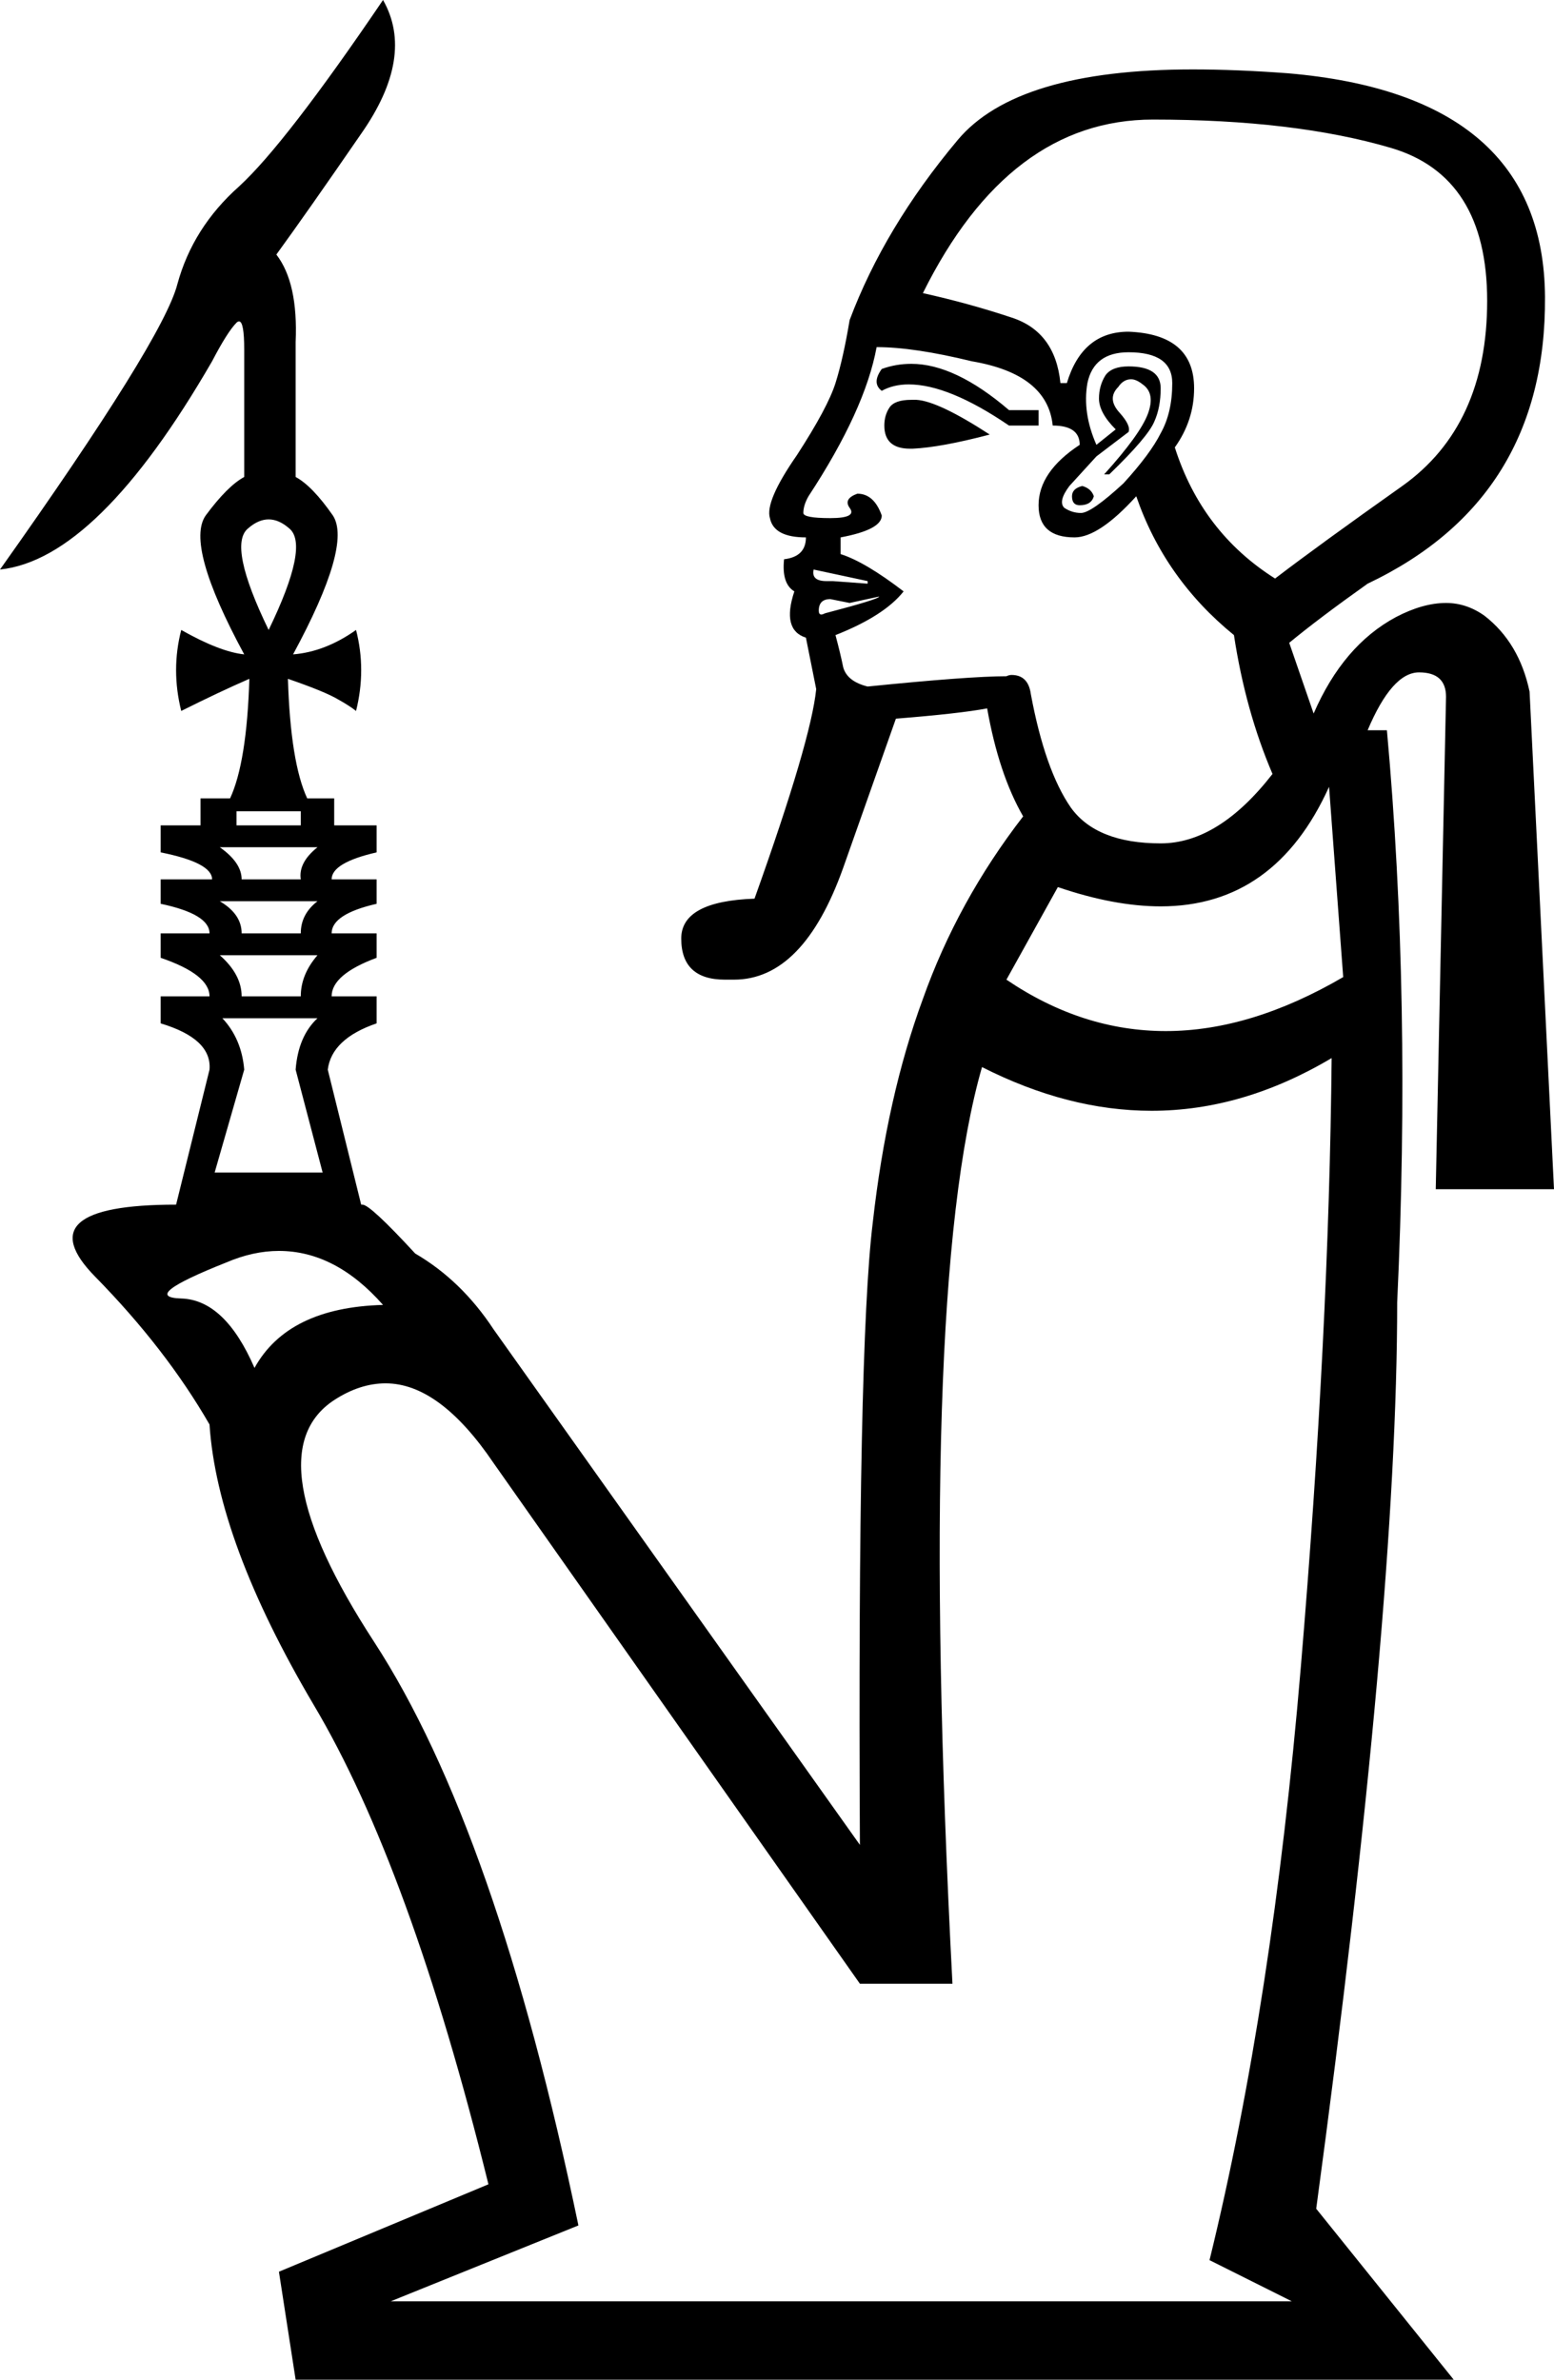 <?xml version='1.0' encoding ='UTF-8' standalone='yes'?>
<svg width='12.09' height='18.51' xmlns='http://www.w3.org/2000/svg' xmlns:xlink='http://www.w3.org/1999/xlink' >
<path style='fill:black; stroke:none' d=' M 7.09 2.83  Q 6.97 2.83 6.86 2.87  Q 6.78 2.98 6.86 3.04  Q 6.95 2.99 7.07 2.99  Q 7.38 2.99 7.85 3.31  L 8.08 3.31  L 8.08 3.19  L 7.85 3.19  Q 7.43 2.83 7.09 2.83  Z  M 7.09 3.11  Q 6.96 3.11 6.92 3.17  Q 6.88 3.23 6.88 3.31  Q 6.88 3.49 7.08 3.49  Q 7.09 3.49 7.1 3.49  Q 7.32 3.48 7.7 3.38  Q 7.3 3.12 7.13 3.11  Q 7.11 3.11 7.09 3.11  Z  M 8.42 3.78  Q 8.34 3.8 8.34 3.86  Q 8.34 3.93 8.4 3.93  Q 8.49 3.93 8.51 3.86  Q 8.49 3.8 8.42 3.78  Z  M 8.78 2.74  Q 9.12 2.74 9.12 2.98  Q 9.12 3.21 9.03 3.37  Q 8.95 3.53 8.74 3.76  Q 8.49 3.99 8.41 3.99  Q 8.34 3.99 8.28 3.95  Q 8.23 3.9 8.32 3.78  L 8.53 3.55  L 8.78 3.36  Q 8.8 3.31 8.71 3.21  Q 8.61 3.1 8.7 3.01  Q 8.74 2.95 8.8 2.95  Q 8.84 2.95 8.89 2.99  Q 8.99 3.06 8.93 3.22  Q 8.87 3.38 8.59 3.69  L 8.63 3.69  Q 8.93 3.4 8.98 3.28  Q 9.03 3.17 9.03 3.02  Q 9.03 2.85 8.78 2.85  Q 8.65 2.85 8.6 2.92  Q 8.55 3 8.55 3.1  Q 8.55 3.21 8.68 3.34  L 8.53 3.46  Q 8.42 3.21 8.46 2.98  Q 8.51 2.74 8.78 2.74  Z  M 8.97 0.93  Q 10.07 0.93 10.82 1.15  Q 11.57 1.37 11.57 2.34  Q 11.57 3.31 10.91 3.78  Q 10.26 4.24 9.92 4.5  Q 9.35 4.14 9.14 3.48  Q 9.29 3.27 9.29 3.02  Q 9.29 2.6 8.78 2.58  Q 8.42 2.58 8.3 2.98  L 8.25 2.98  Q 8.21 2.58 7.87 2.47  Q 7.54 2.36 7.18 2.28  Q 7.85 0.93 8.97 0.93  Z  M 6.33 4.43  L 6.75 4.52  L 6.75 4.54  L 6.48 4.52  Q 6.45 4.52 6.43 4.52  Q 6.31 4.52 6.33 4.43  Z  M 6.84 4.64  Q 6.84 4.66 6.42 4.77  Q 6.4 4.78 6.39 4.78  Q 6.37 4.78 6.37 4.75  Q 6.37 4.66 6.46 4.66  L 6.61 4.69  L 6.84 4.64  Z  M 2.09 4.04  Q 2.17 4.04 2.25 4.11  Q 2.41 4.24 2.09 4.9  Q 1.77 4.24 1.93 4.11  Q 2.01 4.04 2.09 4.04  Z  M 2.34 6.31  L 2.34 6.42  L 1.84 6.42  L 1.84 6.31  Z  M 6.82 2.7  Q 7.11 2.7 7.56 2.81  Q 8.15 2.91 8.19 3.31  Q 8.4 3.31 8.4 3.46  Q 8.08 3.67 8.08 3.93  Q 8.08 4.18 8.36 4.18  Q 8.55 4.18 8.84 3.86  Q 9.06 4.5 9.6 4.94  Q 9.69 5.53 9.9 6.02  Q 9.48 6.56 9.03 6.56  Q 8.53 6.56 8.33 6.28  Q 8.13 5.99 8.02 5.4  Q 8 5.25 7.87 5.25  Q 7.85 5.25 7.83 5.26  Q 7.54 5.26 6.75 5.34  Q 6.59 5.3 6.56 5.19  Q 6.54 5.09 6.5 4.94  Q 6.88 4.79 7.03 4.6  Q 6.73 4.37 6.54 4.31  L 6.54 4.18  Q 6.86 4.12 6.86 4.01  Q 6.8 3.84 6.67 3.84  Q 6.56 3.88 6.61 3.95  Q 6.67 4.03 6.46 4.03  Q 6.25 4.03 6.25 3.99  Q 6.25 3.93 6.29 3.86  Q 6.73 3.19 6.82 2.7  Z  M 2.47 6.59  Q 2.32 6.71 2.34 6.84  L 1.88 6.84  Q 1.88 6.71 1.71 6.59  Z  M 2.47 7.01  Q 2.34 7.11 2.34 7.26  L 1.88 7.26  Q 1.88 7.11 1.71 7.01  Z  M 2.47 7.43  Q 2.34 7.58 2.34 7.75  L 1.88 7.75  Q 1.88 7.58 1.71 7.43  Z  M 10.34 6.12  L 10.45 7.6  Q 9.73 8.02 9.07 8.02  Q 8.42 8.02 7.83 7.62  L 8.23 6.9  Q 8.67 7.05 9.03 7.05  Q 9.92 7.05 10.34 6.12  Z  M 2.47 7.92  Q 2.32 8.06 2.3 8.32  L 2.51 9.12  L 1.67 9.12  L 1.9 8.32  Q 1.88 8.08 1.73 7.92  Z  M 2.17 9.73  Q 2.61 9.73 2.98 10.15  Q 2.24 10.17 1.98 10.64  Q 1.75 10.11 1.41 10.1  Q 1.08 10.09 1.76 9.82  Q 1.97 9.73 2.17 9.73  Z  M 10.36 8.23  Q 10.34 10.36 10.12 12.97  Q 9.9 15.58 9.41 17.58  L 10.05 17.9  L 3.04 17.9  L 4.5 17.31  Q 3.86 14.23 2.91 12.77  Q 1.96 11.31 2.6 10.89  Q 2.8 10.76 3 10.76  Q 3.42 10.76 3.84 11.38  L 6.69 15.43  L 7.41 15.43  Q 7.13 10.07 7.64 8.3  Q 8.31 8.64 8.96 8.64  Q 9.67 8.64 10.36 8.23  Z  M 2.98 0  Q 2.22 1.12 1.86 1.45  Q 1.5 1.77 1.38 2.21  Q 1.27 2.64 0 4.43  Q 0.76 4.35 1.65 2.81  Q 1.77 2.58 1.84 2.51  Q 1.85 2.5 1.86 2.5  Q 1.9 2.5 1.9 2.72  L 1.9 3.71  Q 1.77 3.78 1.6 4.01  Q 1.44 4.24 1.9 5.09  Q 1.71 5.07 1.41 4.9  Q 1.33 5.21 1.41 5.53  Q 1.71 5.38 1.94 5.28  L 1.94 5.28  Q 1.92 5.93 1.79 6.21  L 1.56 6.21  L 1.56 6.42  L 1.25 6.42  L 1.25 6.63  Q 1.65 6.71 1.65 6.84  L 1.25 6.84  L 1.25 7.03  Q 1.63 7.11 1.63 7.26  L 1.25 7.26  L 1.25 7.45  Q 1.63 7.58 1.63 7.75  L 1.25 7.75  L 1.25 7.96  Q 1.65 8.08 1.63 8.32  L 1.37 9.37  Q 0.19 9.37 0.74 9.93  Q 1.29 10.49 1.63 11.08  Q 1.69 11.99 2.44 13.26  Q 3.19 14.52 3.8 16.99  L 2.17 17.67  L 2.3 18.51  L 11.31 18.51  L 10.24 17.18  Q 10.87 12.52 10.87 10.13  Q 10.98 7.77 10.79 5.68  L 10.64 5.68  Q 10.83 5.23 11.04 5.23  Q 11.25 5.23 11.25 5.42  L 11.17 9.25  L 12.09 9.25  L 11.9 5.38  Q 11.82 5 11.55 4.79  Q 11.41 4.69 11.25 4.69  Q 11.07 4.69 10.86 4.8  Q 10.45 5.02 10.22 5.55  L 10.03 5  Q 10.26 4.81 10.64 4.54  Q 12.03 3.88 12.02 2.31  Q 12.01 0.74 10.02 0.57  Q 9.62 0.54 9.28 0.54  Q 7.91 0.54 7.45 1.09  Q 6.88 1.77 6.61 2.49  Q 6.56 2.79 6.5 2.98  Q 6.44 3.17 6.2 3.54  Q 5.95 3.9 5.99 4.03  Q 6.02 4.18 6.27 4.18  Q 6.27 4.33 6.1 4.35  Q 6.08 4.54 6.18 4.6  Q 6.08 4.9 6.27 4.96  L 6.35 5.36  Q 6.31 5.76 5.87 6.99  Q 5.3 7.01 5.3 7.3  Q 5.3 7.62 5.64 7.62  Q 5.67 7.62 5.71 7.62  Q 6.25 7.62 6.56 6.75  L 6.97 5.59  Q 7.47 5.55 7.68 5.51  Q 7.77 6.02 7.96 6.35  Q 7.45 7.01 7.18 7.77  Q 6.9 8.53 6.79 9.51  Q 6.67 10.49 6.69 14.35  L 3.84 10.34  Q 3.59 9.96 3.23 9.75  Q 2.88 9.37 2.82 9.37  Q 2.81 9.37 2.81 9.37  L 2.55 8.32  Q 2.58 8.08 2.93 7.96  L 2.93 7.75  L 2.58 7.75  Q 2.58 7.58 2.93 7.45  L 2.93 7.26  L 2.58 7.26  Q 2.58 7.11 2.93 7.03  L 2.93 6.84  L 2.58 6.84  Q 2.58 6.71 2.93 6.63  L 2.93 6.42  L 2.6 6.42  L 2.6 6.21  L 2.39 6.21  Q 2.26 5.93 2.24 5.28  L 2.24 5.28  Q 2.53 5.38 2.63 5.44  Q 2.72 5.49 2.77 5.53  Q 2.85 5.21 2.77 4.9  Q 2.53 5.07 2.28 5.09  Q 2.74 4.24 2.59 4.01  Q 2.43 3.78 2.3 3.71  L 2.3 2.66  Q 2.32 2.2 2.15 1.98  Q 2.39 1.65 2.81 1.04  Q 3.23 0.44 2.98 0  Z '/></svg>
